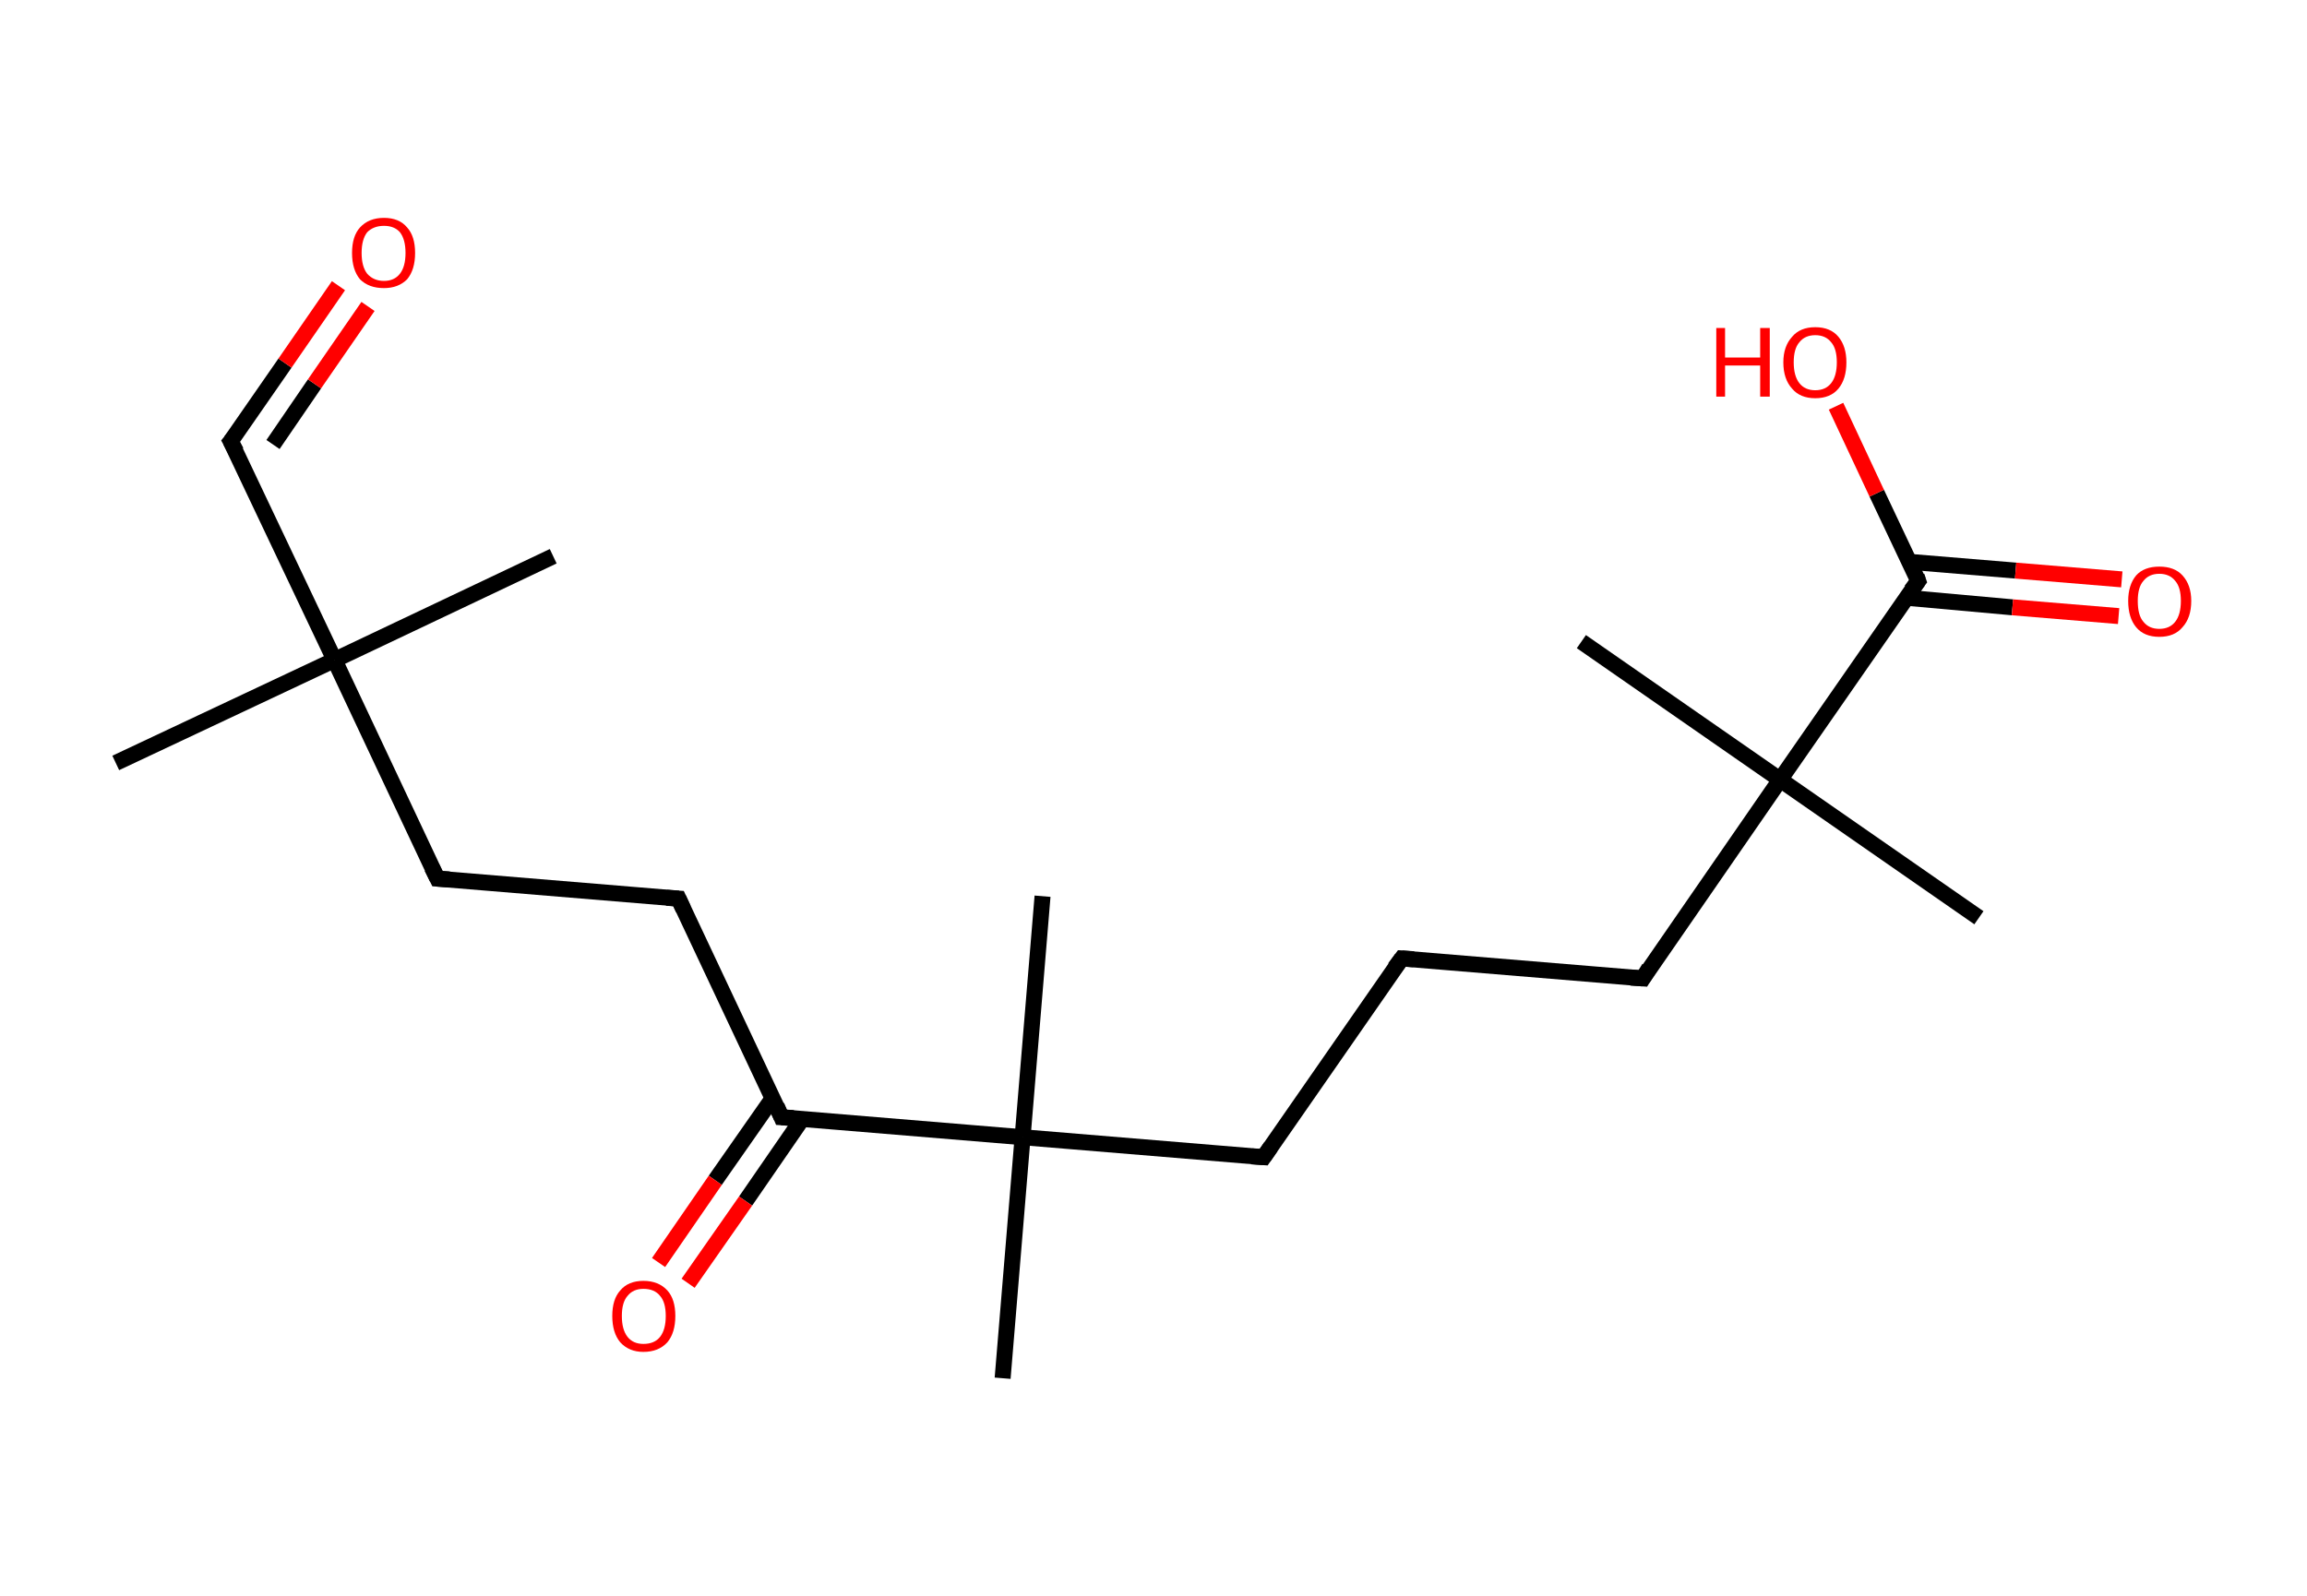 <?xml version='1.0' encoding='ASCII' standalone='yes'?>
<svg xmlns="http://www.w3.org/2000/svg" xmlns:rdkit="http://www.rdkit.org/xml" xmlns:xlink="http://www.w3.org/1999/xlink" version="1.1" baseProfile="full" xml:space="preserve" width="289px" height="200px" viewBox="0 0 289 200">
<!-- END OF HEADER -->
<rect style="opacity:1.0;fill:#FFFFFF;stroke:none" width="289.0" height="200.0" x="0.0" y="0.0"> </rect>
<path class="bond-0 atom-0 atom-1" d="M 14.5,95.6 L 41.9,82.7" style="fill:none;fill-rule:evenodd;stroke:#000000;stroke-width:2.0px;stroke-linecap:butt;stroke-linejoin:miter;stroke-opacity:1"/>
<path class="bond-1 atom-1 atom-2" d="M 41.9,82.7 L 69.3,69.7" style="fill:none;fill-rule:evenodd;stroke:#000000;stroke-width:2.0px;stroke-linecap:butt;stroke-linejoin:miter;stroke-opacity:1"/>
<path class="bond-2 atom-1 atom-3" d="M 41.9,82.7 L 28.9,55.3" style="fill:none;fill-rule:evenodd;stroke:#000000;stroke-width:2.0px;stroke-linecap:butt;stroke-linejoin:miter;stroke-opacity:1"/>
<path class="bond-3 atom-3 atom-4" d="M 28.9,55.3 L 35.7,45.5" style="fill:none;fill-rule:evenodd;stroke:#000000;stroke-width:2.0px;stroke-linecap:butt;stroke-linejoin:miter;stroke-opacity:1"/>
<path class="bond-3 atom-3 atom-4" d="M 35.7,45.5 L 42.4,35.8" style="fill:none;fill-rule:evenodd;stroke:#FF0000;stroke-width:2.0px;stroke-linecap:butt;stroke-linejoin:miter;stroke-opacity:1"/>
<path class="bond-3 atom-3 atom-4" d="M 34.2,55.7 L 39.4,48.1" style="fill:none;fill-rule:evenodd;stroke:#000000;stroke-width:2.0px;stroke-linecap:butt;stroke-linejoin:miter;stroke-opacity:1"/>
<path class="bond-3 atom-3 atom-4" d="M 39.4,48.1 L 46.1,38.4" style="fill:none;fill-rule:evenodd;stroke:#FF0000;stroke-width:2.0px;stroke-linecap:butt;stroke-linejoin:miter;stroke-opacity:1"/>
<path class="bond-4 atom-1 atom-5" d="M 41.9,82.7 L 54.8,110.1" style="fill:none;fill-rule:evenodd;stroke:#000000;stroke-width:2.0px;stroke-linecap:butt;stroke-linejoin:miter;stroke-opacity:1"/>
<path class="bond-5 atom-5 atom-6" d="M 54.8,110.1 L 85.0,112.6" style="fill:none;fill-rule:evenodd;stroke:#000000;stroke-width:2.0px;stroke-linecap:butt;stroke-linejoin:miter;stroke-opacity:1"/>
<path class="bond-6 atom-6 atom-7" d="M 85.0,112.6 L 97.9,140.0" style="fill:none;fill-rule:evenodd;stroke:#000000;stroke-width:2.0px;stroke-linecap:butt;stroke-linejoin:miter;stroke-opacity:1"/>
<path class="bond-7 atom-7 atom-8" d="M 96.8,137.6 L 89.6,147.9" style="fill:none;fill-rule:evenodd;stroke:#000000;stroke-width:2.0px;stroke-linecap:butt;stroke-linejoin:miter;stroke-opacity:1"/>
<path class="bond-7 atom-7 atom-8" d="M 89.6,147.9 L 82.5,158.2" style="fill:none;fill-rule:evenodd;stroke:#FF0000;stroke-width:2.0px;stroke-linecap:butt;stroke-linejoin:miter;stroke-opacity:1"/>
<path class="bond-7 atom-7 atom-8" d="M 100.5,140.2 L 93.4,150.5" style="fill:none;fill-rule:evenodd;stroke:#000000;stroke-width:2.0px;stroke-linecap:butt;stroke-linejoin:miter;stroke-opacity:1"/>
<path class="bond-7 atom-7 atom-8" d="M 93.4,150.5 L 86.2,160.8" style="fill:none;fill-rule:evenodd;stroke:#FF0000;stroke-width:2.0px;stroke-linecap:butt;stroke-linejoin:miter;stroke-opacity:1"/>
<path class="bond-8 atom-7 atom-9" d="M 97.9,140.0 L 128.1,142.5" style="fill:none;fill-rule:evenodd;stroke:#000000;stroke-width:2.0px;stroke-linecap:butt;stroke-linejoin:miter;stroke-opacity:1"/>
<path class="bond-9 atom-9 atom-10" d="M 128.1,142.5 L 125.6,172.7" style="fill:none;fill-rule:evenodd;stroke:#000000;stroke-width:2.0px;stroke-linecap:butt;stroke-linejoin:miter;stroke-opacity:1"/>
<path class="bond-10 atom-9 atom-11" d="M 128.1,142.5 L 130.6,112.3" style="fill:none;fill-rule:evenodd;stroke:#000000;stroke-width:2.0px;stroke-linecap:butt;stroke-linejoin:miter;stroke-opacity:1"/>
<path class="bond-11 atom-9 atom-12" d="M 128.1,142.5 L 158.3,145.0" style="fill:none;fill-rule:evenodd;stroke:#000000;stroke-width:2.0px;stroke-linecap:butt;stroke-linejoin:miter;stroke-opacity:1"/>
<path class="bond-12 atom-12 atom-13" d="M 158.3,145.0 L 175.6,120.1" style="fill:none;fill-rule:evenodd;stroke:#000000;stroke-width:2.0px;stroke-linecap:butt;stroke-linejoin:miter;stroke-opacity:1"/>
<path class="bond-13 atom-13 atom-14" d="M 175.6,120.1 L 205.8,122.6" style="fill:none;fill-rule:evenodd;stroke:#000000;stroke-width:2.0px;stroke-linecap:butt;stroke-linejoin:miter;stroke-opacity:1"/>
<path class="bond-14 atom-14 atom-15" d="M 205.8,122.6 L 223.0,97.7" style="fill:none;fill-rule:evenodd;stroke:#000000;stroke-width:2.0px;stroke-linecap:butt;stroke-linejoin:miter;stroke-opacity:1"/>
<path class="bond-15 atom-15 atom-16" d="M 223.0,97.7 L 198.1,80.4" style="fill:none;fill-rule:evenodd;stroke:#000000;stroke-width:2.0px;stroke-linecap:butt;stroke-linejoin:miter;stroke-opacity:1"/>
<path class="bond-16 atom-15 atom-17" d="M 223.0,97.7 L 247.9,115.0" style="fill:none;fill-rule:evenodd;stroke:#000000;stroke-width:2.0px;stroke-linecap:butt;stroke-linejoin:miter;stroke-opacity:1"/>
<path class="bond-17 atom-15 atom-18" d="M 223.0,97.7 L 240.3,72.8" style="fill:none;fill-rule:evenodd;stroke:#000000;stroke-width:2.0px;stroke-linecap:butt;stroke-linejoin:miter;stroke-opacity:1"/>
<path class="bond-18 atom-18 atom-19" d="M 238.8,74.9 L 252.1,76.1" style="fill:none;fill-rule:evenodd;stroke:#000000;stroke-width:2.0px;stroke-linecap:butt;stroke-linejoin:miter;stroke-opacity:1"/>
<path class="bond-18 atom-18 atom-19" d="M 252.1,76.1 L 265.4,77.2" style="fill:none;fill-rule:evenodd;stroke:#FF0000;stroke-width:2.0px;stroke-linecap:butt;stroke-linejoin:miter;stroke-opacity:1"/>
<path class="bond-18 atom-18 atom-19" d="M 239.2,70.4 L 252.5,71.5" style="fill:none;fill-rule:evenodd;stroke:#000000;stroke-width:2.0px;stroke-linecap:butt;stroke-linejoin:miter;stroke-opacity:1"/>
<path class="bond-18 atom-18 atom-19" d="M 252.5,71.5 L 265.8,72.6" style="fill:none;fill-rule:evenodd;stroke:#FF0000;stroke-width:2.0px;stroke-linecap:butt;stroke-linejoin:miter;stroke-opacity:1"/>
<path class="bond-19 atom-18 atom-20" d="M 240.3,72.8 L 235.1,61.8" style="fill:none;fill-rule:evenodd;stroke:#000000;stroke-width:2.0px;stroke-linecap:butt;stroke-linejoin:miter;stroke-opacity:1"/>
<path class="bond-19 atom-18 atom-20" d="M 235.1,61.8 L 230.0,50.9" style="fill:none;fill-rule:evenodd;stroke:#FF0000;stroke-width:2.0px;stroke-linecap:butt;stroke-linejoin:miter;stroke-opacity:1"/>
<path d="M 29.6,56.6 L 28.9,55.3 L 29.3,54.8" style="fill:none;stroke:#000000;stroke-width:2.0px;stroke-linecap:butt;stroke-linejoin:miter;stroke-opacity:1;"/>
<path d="M 54.1,108.7 L 54.8,110.1 L 56.3,110.2" style="fill:none;stroke:#000000;stroke-width:2.0px;stroke-linecap:butt;stroke-linejoin:miter;stroke-opacity:1;"/>
<path d="M 83.5,112.5 L 85.0,112.6 L 85.6,113.9" style="fill:none;stroke:#000000;stroke-width:2.0px;stroke-linecap:butt;stroke-linejoin:miter;stroke-opacity:1;"/>
<path d="M 97.3,138.6 L 97.9,140.0 L 99.4,140.1" style="fill:none;stroke:#000000;stroke-width:2.0px;stroke-linecap:butt;stroke-linejoin:miter;stroke-opacity:1;"/>
<path d="M 156.8,144.9 L 158.3,145.0 L 159.2,143.7" style="fill:none;stroke:#000000;stroke-width:2.0px;stroke-linecap:butt;stroke-linejoin:miter;stroke-opacity:1;"/>
<path d="M 174.7,121.3 L 175.6,120.1 L 177.1,120.2" style="fill:none;stroke:#000000;stroke-width:2.0px;stroke-linecap:butt;stroke-linejoin:miter;stroke-opacity:1;"/>
<path d="M 204.3,122.5 L 205.8,122.6 L 206.6,121.3" style="fill:none;stroke:#000000;stroke-width:2.0px;stroke-linecap:butt;stroke-linejoin:miter;stroke-opacity:1;"/>
<path d="M 239.4,74.0 L 240.3,72.8 L 240.1,72.2" style="fill:none;stroke:#000000;stroke-width:2.0px;stroke-linecap:butt;stroke-linejoin:miter;stroke-opacity:1;"/>
<path class="atom-4" d="M 44.1 31.7 Q 44.1 29.6, 45.1 28.5 Q 46.2 27.3, 48.1 27.3 Q 50.0 27.3, 51.0 28.5 Q 52.0 29.6, 52.0 31.7 Q 52.0 33.8, 51.0 35.0 Q 49.9 36.1, 48.1 36.1 Q 46.2 36.1, 45.1 35.0 Q 44.1 33.8, 44.1 31.7 M 48.1 35.2 Q 49.4 35.2, 50.1 34.3 Q 50.8 33.4, 50.8 31.7 Q 50.8 30.0, 50.1 29.1 Q 49.4 28.3, 48.1 28.3 Q 46.8 28.3, 46.0 29.1 Q 45.3 30.0, 45.3 31.7 Q 45.3 33.4, 46.0 34.3 Q 46.8 35.2, 48.1 35.2 " fill="#FF0000"/>
<path class="atom-8" d="M 76.7 164.9 Q 76.7 162.8, 77.7 161.7 Q 78.7 160.5, 80.6 160.5 Q 82.5 160.5, 83.6 161.7 Q 84.6 162.8, 84.6 164.9 Q 84.6 167.0, 83.6 168.2 Q 82.5 169.4, 80.6 169.4 Q 78.8 169.4, 77.7 168.2 Q 76.7 167.0, 76.7 164.9 M 80.6 168.4 Q 82.0 168.4, 82.7 167.5 Q 83.4 166.6, 83.4 164.9 Q 83.4 163.2, 82.7 162.4 Q 82.0 161.5, 80.6 161.5 Q 79.3 161.5, 78.6 162.4 Q 77.9 163.2, 77.9 164.9 Q 77.9 166.6, 78.6 167.5 Q 79.3 168.4, 80.6 168.4 " fill="#FF0000"/>
<path class="atom-19" d="M 266.6 75.3 Q 266.6 73.3, 267.6 72.1 Q 268.6 71.0, 270.5 71.0 Q 272.4 71.0, 273.4 72.1 Q 274.5 73.3, 274.5 75.3 Q 274.5 77.4, 273.4 78.6 Q 272.4 79.8, 270.5 79.8 Q 268.6 79.8, 267.6 78.6 Q 266.6 77.4, 266.6 75.3 M 270.5 78.8 Q 271.8 78.8, 272.5 77.9 Q 273.2 77.0, 273.2 75.3 Q 273.2 73.6, 272.5 72.8 Q 271.8 71.9, 270.5 71.9 Q 269.2 71.9, 268.5 72.8 Q 267.8 73.6, 267.8 75.3 Q 267.8 77.1, 268.5 77.9 Q 269.2 78.8, 270.5 78.8 " fill="#FF0000"/>
<path class="atom-20" d="M 215.0 41.1 L 216.1 41.1 L 216.1 44.8 L 220.5 44.8 L 220.5 41.1 L 221.7 41.1 L 221.7 49.7 L 220.5 49.7 L 220.5 45.8 L 216.1 45.8 L 216.1 49.7 L 215.0 49.7 L 215.0 41.1 " fill="#FF0000"/>
<path class="atom-20" d="M 223.4 45.4 Q 223.4 43.4, 224.5 42.2 Q 225.5 41.0, 227.4 41.0 Q 229.3 41.0, 230.3 42.2 Q 231.3 43.4, 231.3 45.4 Q 231.3 47.5, 230.3 48.7 Q 229.3 49.9, 227.4 49.9 Q 225.5 49.9, 224.5 48.7 Q 223.4 47.5, 223.4 45.4 M 227.4 48.9 Q 228.7 48.9, 229.4 48.0 Q 230.1 47.1, 230.1 45.4 Q 230.1 43.7, 229.4 42.9 Q 228.7 42.0, 227.4 42.0 Q 226.1 42.0, 225.4 42.9 Q 224.7 43.7, 224.7 45.4 Q 224.7 47.1, 225.4 48.0 Q 226.1 48.9, 227.4 48.9 " fill="#FF0000"/>
</svg>
